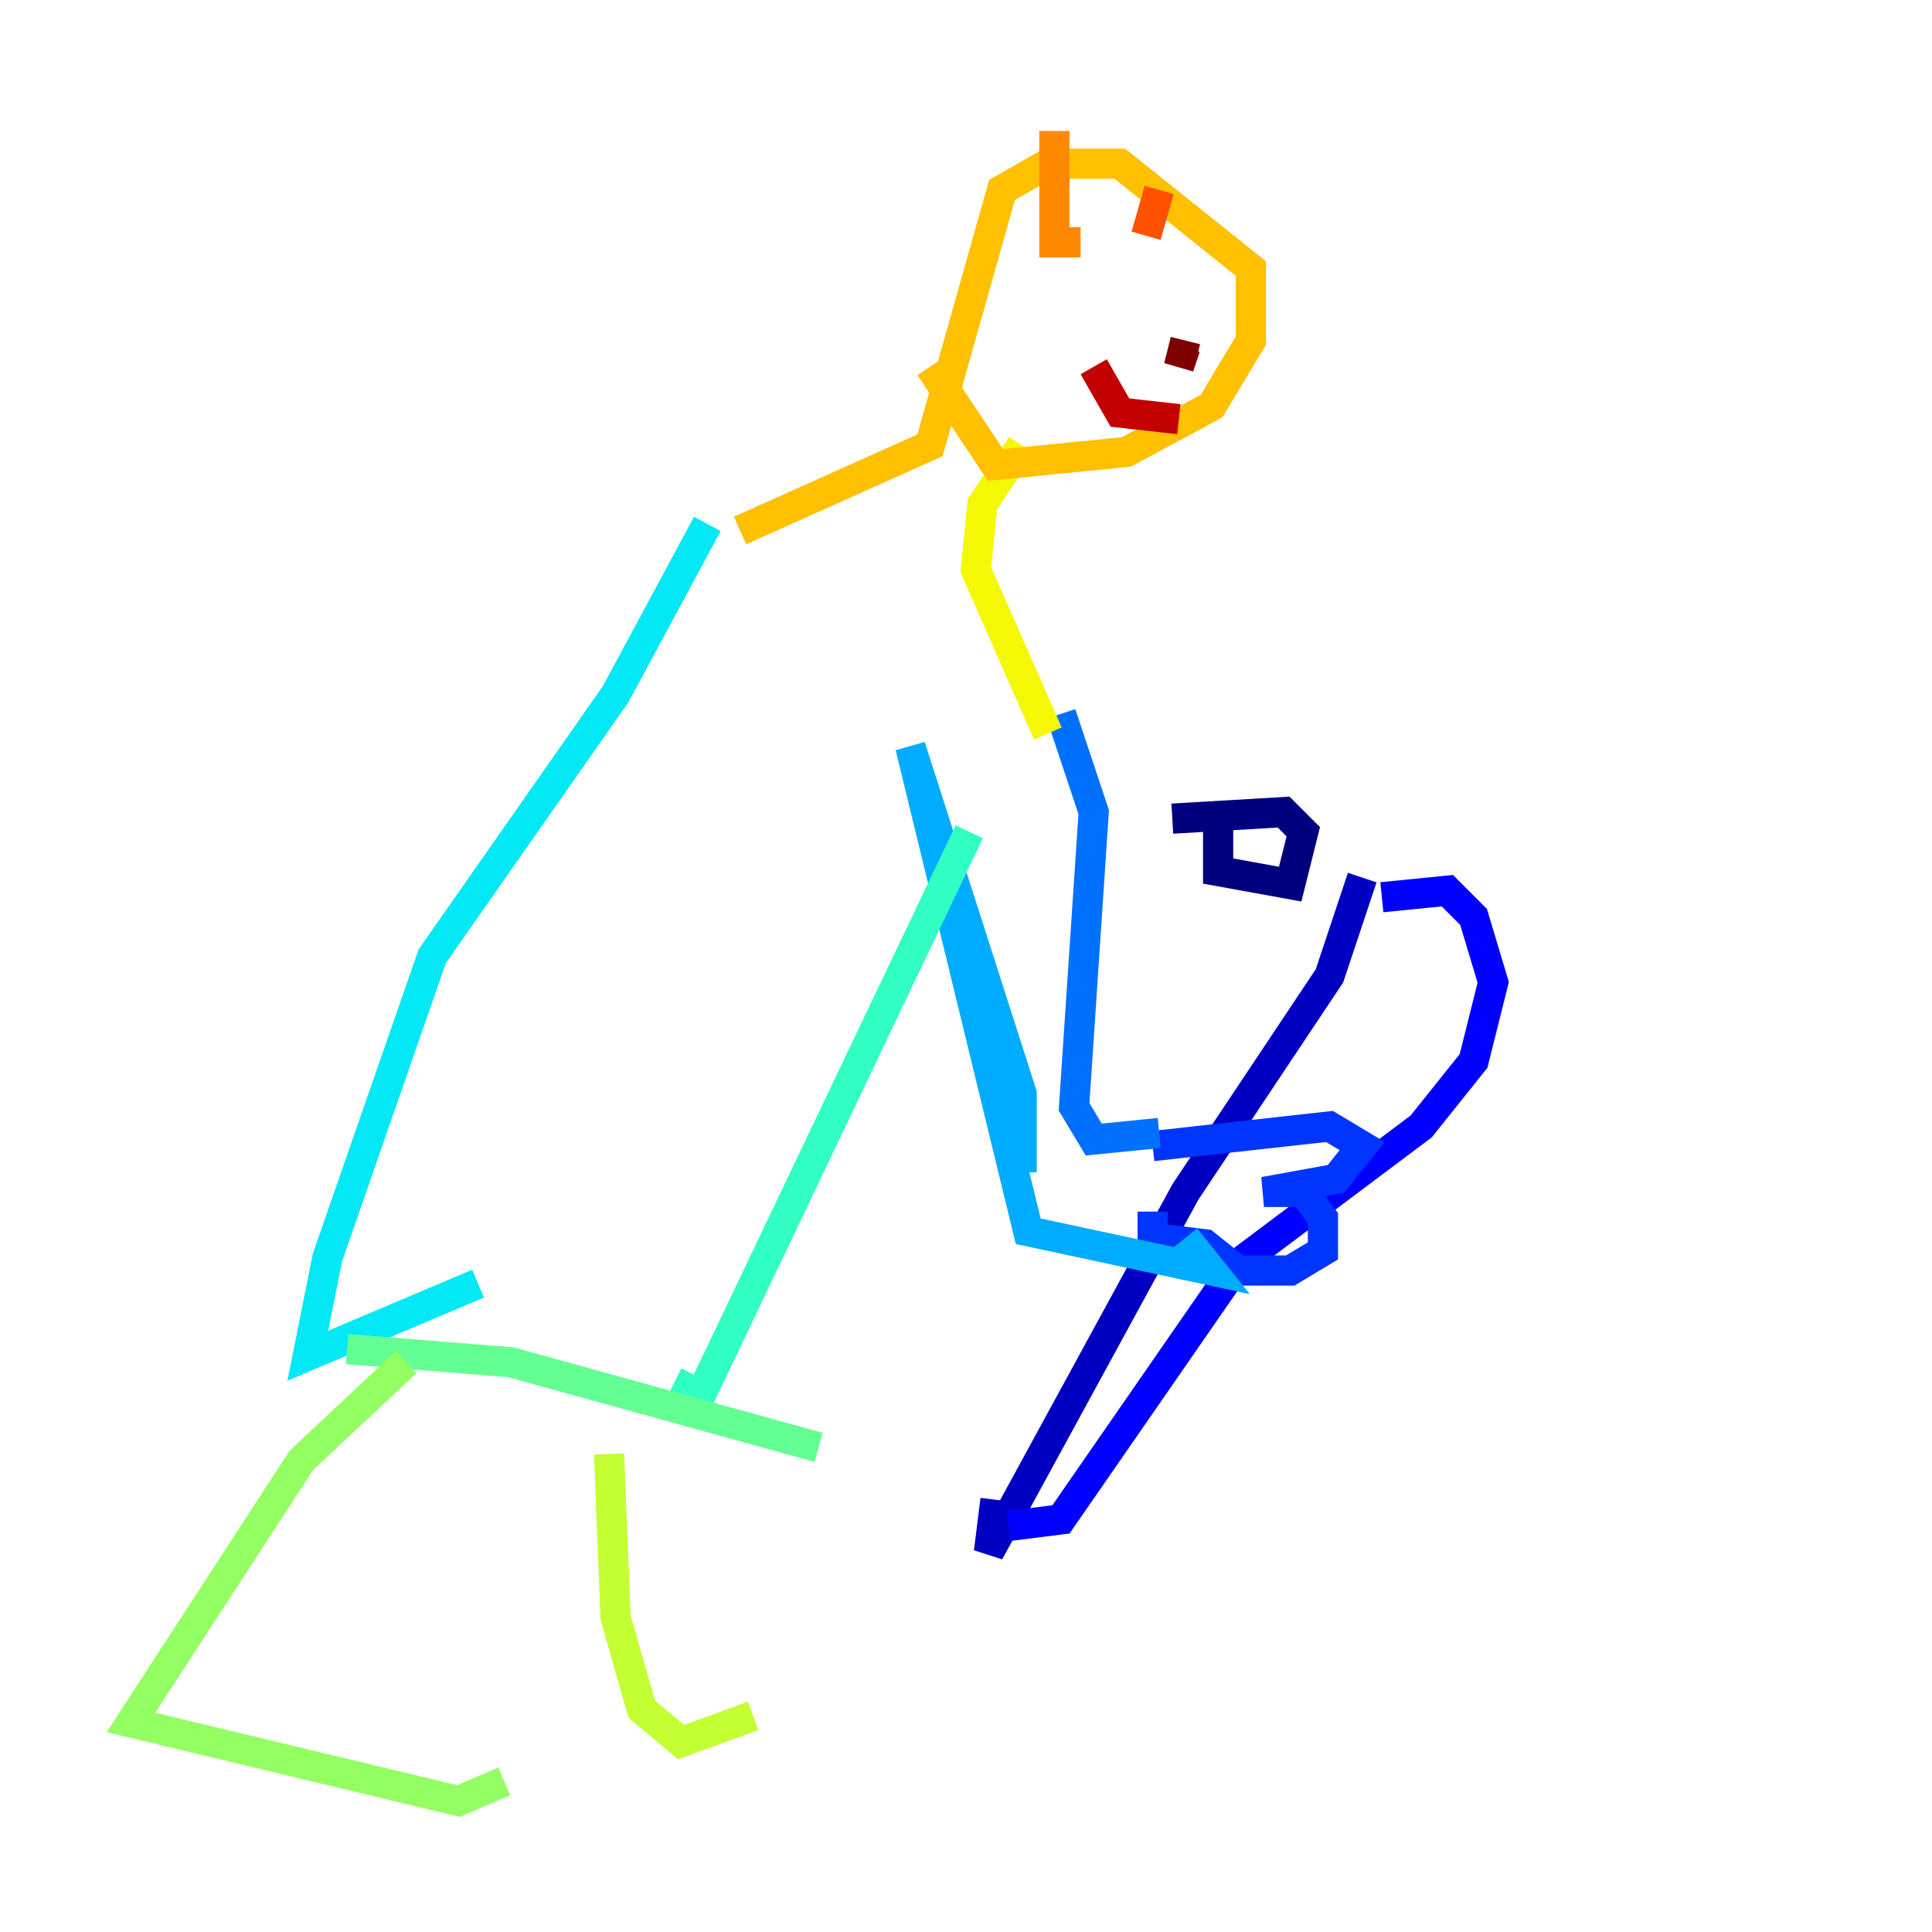 <?xml version="1.0" encoding="utf-8" ?>
<svg baseProfile="tiny" height="128" version="1.2" viewBox="0,0,128,128" width="128" xmlns="http://www.w3.org/2000/svg" xmlns:ev="http://www.w3.org/2001/xml-events" xmlns:xlink="http://www.w3.org/1999/xlink"><defs /><polyline fill="none" points="80.705,53.37 80.705,57.709 85.478,58.576 86.346,55.105 85.044,53.803 77.668,54.237" stroke="#00007f" stroke-width="2" /><polyline fill="none" points="90.251,58.142 88.081,64.651 78.536,78.969 65.519,102.834 65.953,99.363" stroke="#0000c3" stroke-width="2" /><polyline fill="none" points="91.552,59.444 95.891,59.01 97.627,60.746 98.929,65.085 97.627,70.291 94.156,74.63 82.007,83.742 70.291,100.664 66.82,101.098" stroke="#0000ff" stroke-width="2" /><polyline fill="none" points="76.366,75.932 88.081,74.63 90.251,75.932 88.515,78.102 83.742,78.969 86.346,78.969 87.647,80.705 87.647,82.875 85.478,84.176 82.007,84.176 79.837,82.441 76.366,82.007 76.366,80.271" stroke="#0034ff" stroke-width="2" /><polyline fill="none" points="76.8,75.064 72.461,75.498 71.159,73.329 72.461,53.803 70.291,47.295" stroke="#0070ff" stroke-width="2" /><polyline fill="none" points="67.688,77.668 67.688,72.461 60.312,49.464 68.122,81.573 80.271,84.176 78.536,82.007" stroke="#00acff" stroke-width="2" /><polyline fill="none" points="46.861,34.712 40.786,45.993 28.637,63.349 21.695,83.308 20.393,89.817 31.675,85.044" stroke="#02e8f4" stroke-width="2" /><polyline fill="none" points="64.217,55.105 46.427,92.42 44.691,91.552" stroke="#32ffc3" stroke-width="2" /><polyline fill="none" points="22.997,89.383 33.844,90.251 54.237,95.891" stroke="#63ff93" stroke-width="2" /><polyline fill="none" points="26.902,90.251 19.959,96.759 8.678,114.115 30.373,119.322 33.41,118.02" stroke="#93ff63" stroke-width="2" /><polyline fill="none" points="40.352,96.325 40.786,107.173 42.522,113.248 45.125,115.417 49.898,113.681" stroke="#c3ff32" stroke-width="2" /><polyline fill="none" points="69.424,48.597 64.651,37.749 65.085,33.41 67.688,29.505" stroke="#f4f802" stroke-width="2" /><polyline fill="none" points="49.031,35.146 61.614,29.505 66.386,12.583 69.424,10.848 74.197,10.848 82.875,17.79 82.875,22.563 80.271,26.902 74.63,29.939 65.953,30.807 61.614,24.298" stroke="#ffc000" stroke-width="2" /><polyline fill="none" points="69.858,8.678 69.858,16.054 71.593,16.054" stroke="#ff8900" stroke-width="2" /><polyline fill="none" points="76.8,12.583 75.932,15.62" stroke="#ff5100" stroke-width="2" /><polyline fill="none" points="78.102,22.563 78.102,22.563" stroke="#ff1a00" stroke-width="2" /><polyline fill="none" points="72.461,24.298 74.197,27.336 78.102,27.77" stroke="#c30000" stroke-width="2" /><polyline fill="none" points="78.536,22.563 78.102,24.298 78.536,22.997" stroke="#7f0000" stroke-width="2" /></svg>